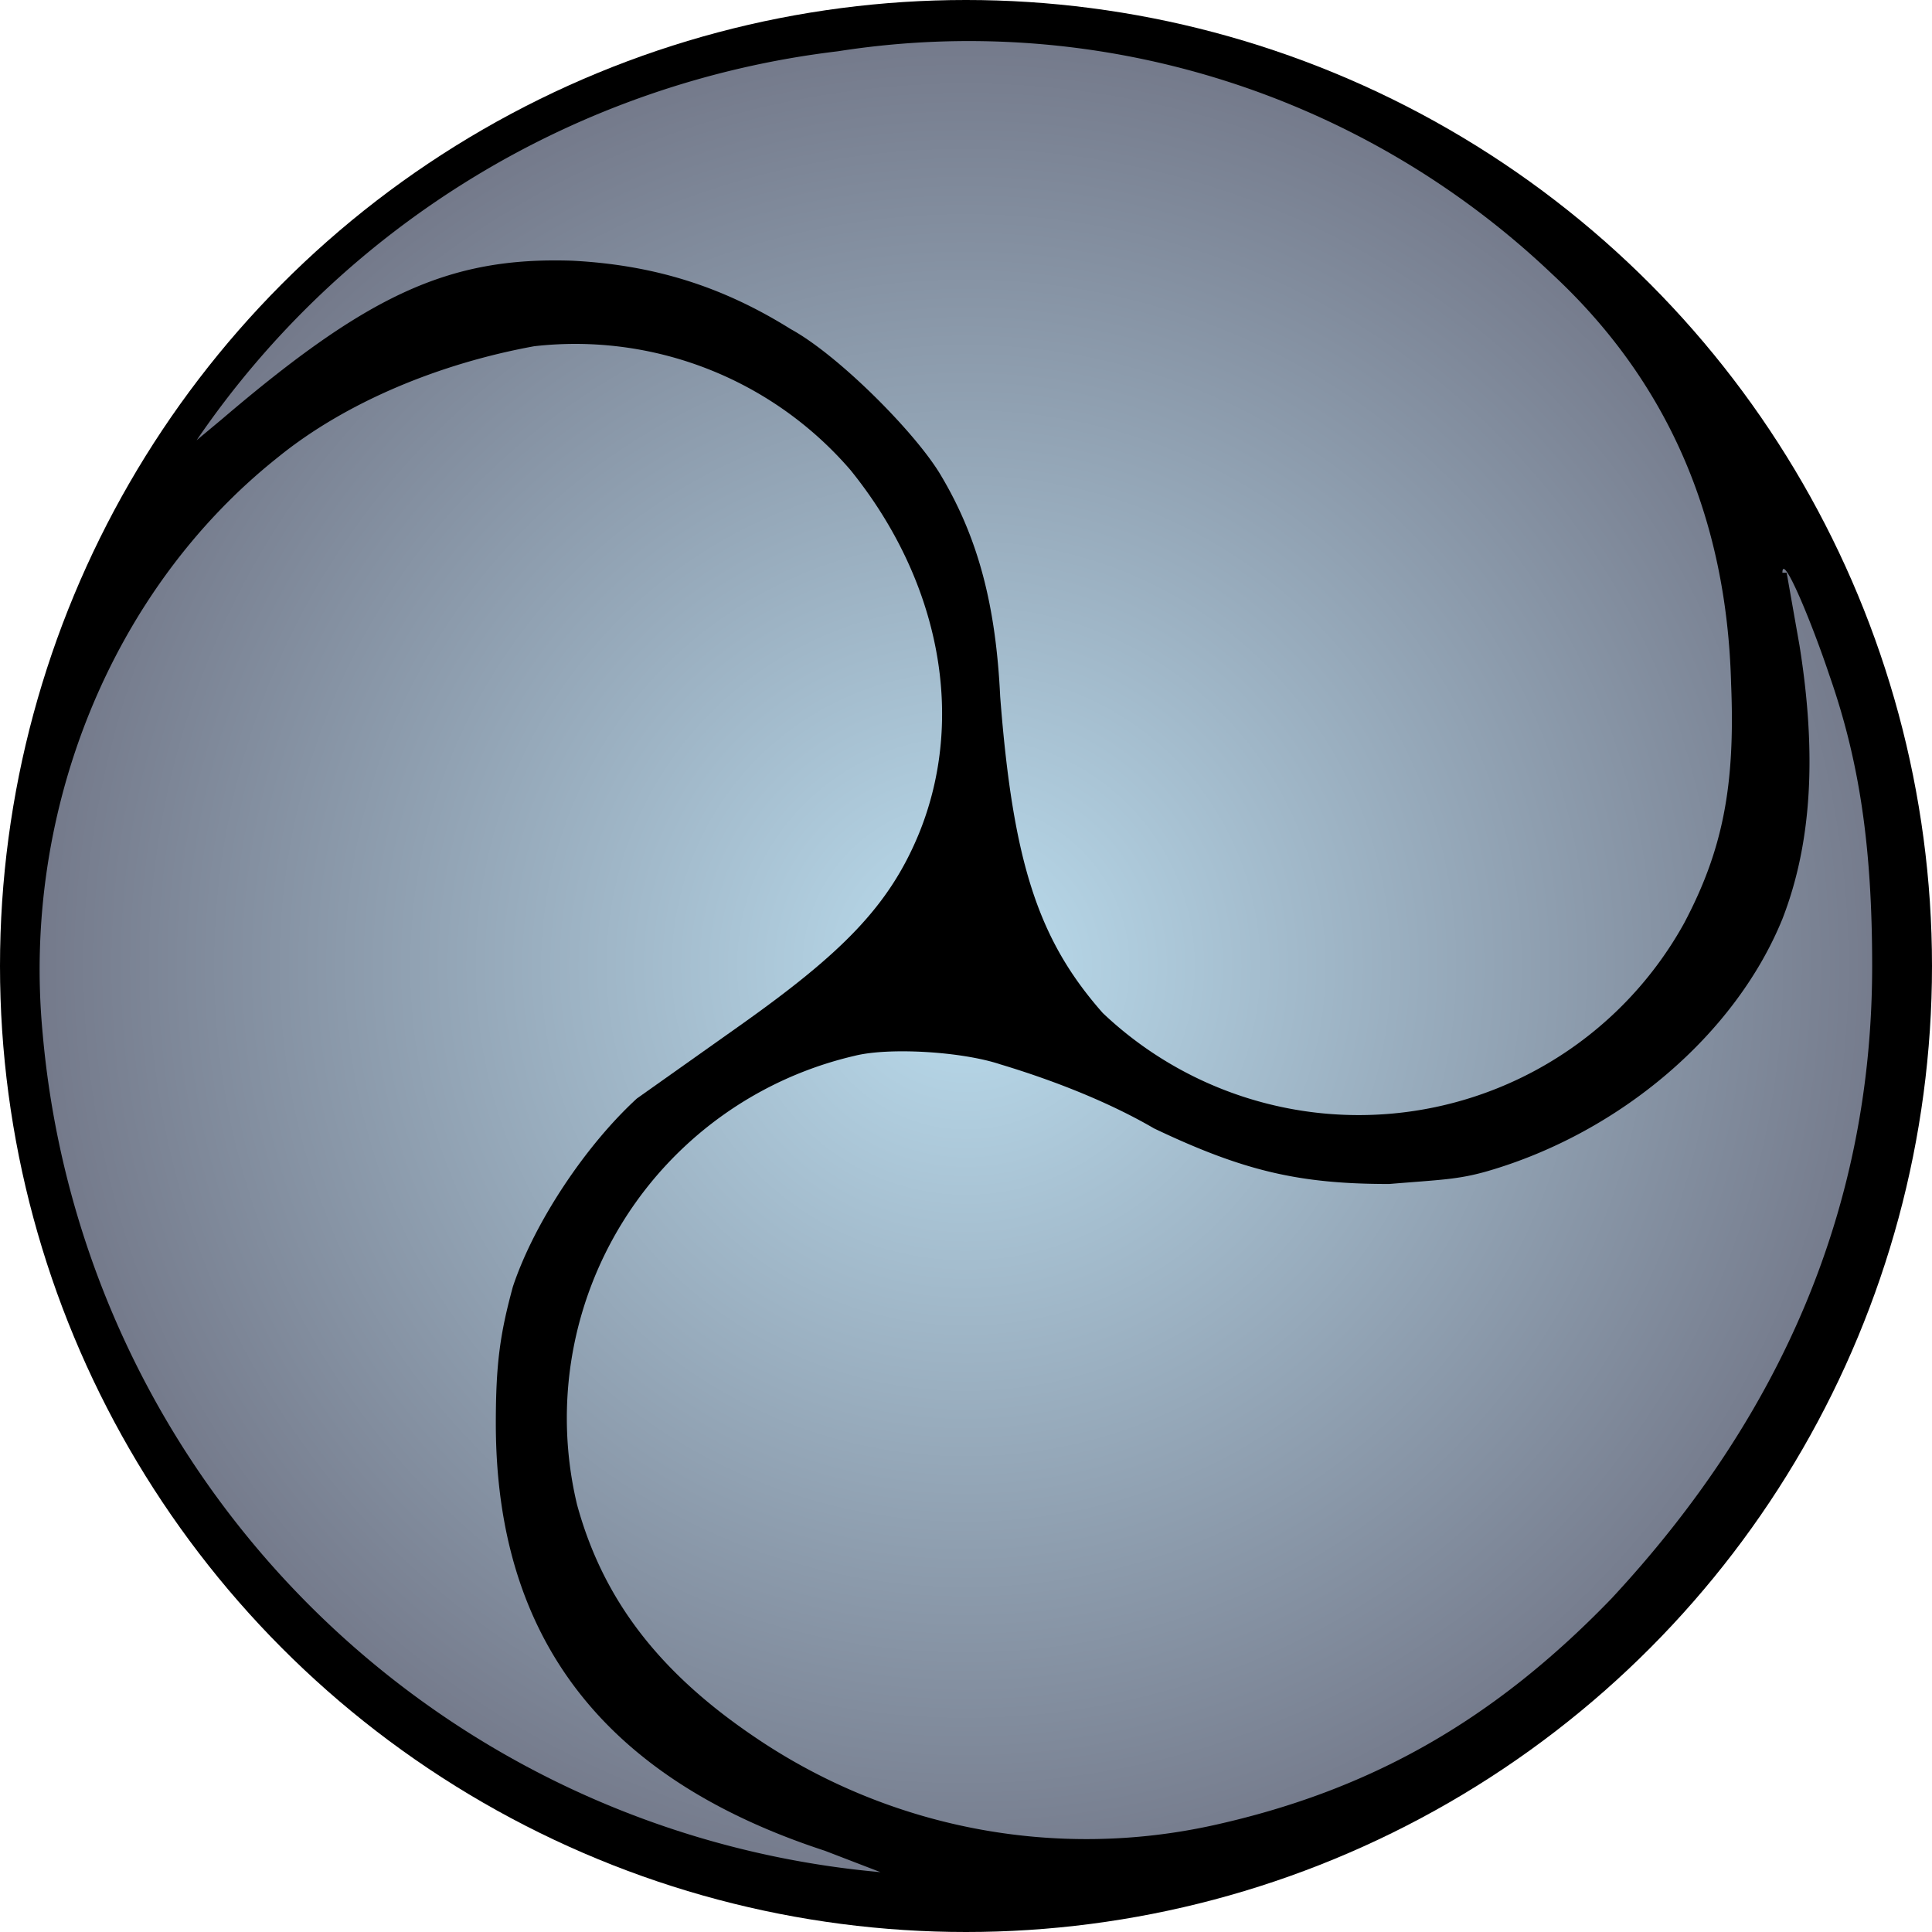 <?xml version="1.0" encoding="utf-8"?>
<!DOCTYPE svg PUBLIC "-//W3C//DTD SVG 1.1//EN" "http://www.w3.org/Graphics/SVG/1.1/DTD/svg11.dtd">
<svg version="1.1" id="Layer_1" xmlns="http://www.w3.org/2000/svg" xmlns:xlink="http://www.w3.org/1999/xlink" x="0px" y="0px" width="452px" height="452px" viewBox="0 0 452 452" enable-background="new 0 0 452 452" xml:space="preserve">

<radialGradient id="grad" cx="226" cy="226" r="260" gradientUnits="userSpaceOnUse">
<stop offset="0" style="stop-color:#BDE"/>
<stop offset="1" style="stop-color:#667"/>
</radialGradient>

<circle fill="#000" cx="226" cy="226" r="226"/>
<g fill="url(#grad)">
<path d="M196 12a212 212 0 00-150 91l6-5c34-29 53-38 82-37 19 1 35 6 51 16 11 6 29 24 35 34 9 15 13 31 14 52 3 39 9 57 24 74a87 87 0 00136-21c9-17 12-32 11-56-1-39-15-71-42-96a198 198 0 00-167-52z"/>
<path d="M125 81c-22 4-44 13-60 26-39 31-60 83-55 135a216 216 0 00196 196l-13-5c-52-17-77-50-77-100 0-14 1-21 4-32 5-15 17-33 29-44l24-17c24-17 35-28 42-45 11-27 5-59-16-85a85 85 0 00-74-29z"/>
<path d="M418 134l3 17c4 25 3 46-4 64-11 27-38 50-69 59-7 2-11 2-23 3-21 0-34-3-55-13-12-7-26-12-36-15-9-3-26-4-34-2a87 87 0 00-65 105c6 22 19 39 41 54a138 138 0 00108 21c36-8 65-24 93-53 40-43 61-92 61-148 0-28-3-48-10-68-4-12-11-29-11-24z"/>
</g>
</svg>
